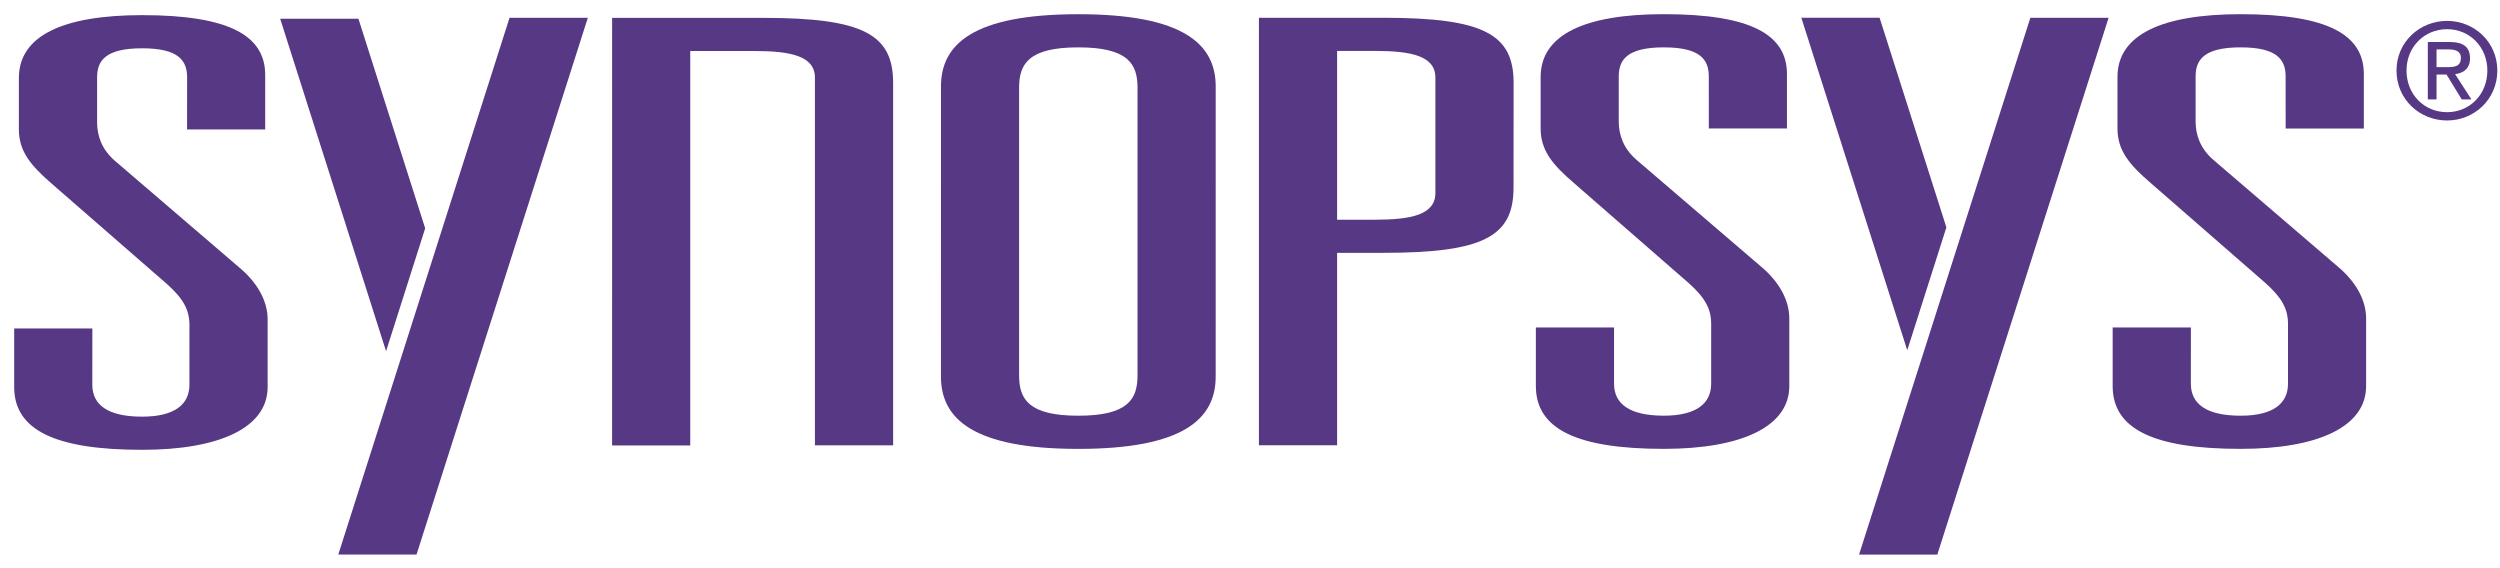 <svg height="25" viewBox="0 0 110 25" width="110" xmlns="http://www.w3.org/2000/svg"><g fill="#573885"><path d="m8.233 3.403c0-.73-.365-1.278-1.979-1.278-1.617 0-1.981.548-1.981 1.278v1.979c0 .599.208 1.199.782 1.693l5.469 4.691c.784.651 1.252 1.459 1.252 2.293v2.97c0 1.774-2.086 2.763-5.524 2.763-3.803 0-5.629-.86-5.628-2.763v-2.577h3.44l-.002 2.474c0 .887.679 1.407 2.189 1.407 1.407 0 2.084-.52 2.084-1.407v-2.632c0-.651-.26-1.147-.989-1.797l-5.056-4.403c-.937-.81-1.459-1.435-1.459-2.398v-2.267c0-1.85 1.929-2.763 5.421-2.763 3.857 0 5.417.913 5.417 2.632v2.398h-3.438z"/><path d="m44.841 16.519c0 1.042.415 1.772 2.604 1.772 2.189 0 2.606-.73 2.606-1.772v-12.664c0-1.04-.417-1.771-2.604-1.771-2.189 0-2.606.73-2.606 1.771zm-3.438-12.716c0-1.85 1.406-3.178 6.044-3.178 4.637 0 6.044 1.328 6.044 3.178l-.001 12.768c0 1.85-1.406 3.18-6.044 3.18-4.637 0-6.044-1.33-6.044-3.18z"/><path d="m60.499 9.667c1.564 0 2.658-.208 2.658-1.173v-5.08c0-.965-1.094-1.173-2.658-1.173h-1.666v7.426zm-5.106-8.885h5.473c4.43 0 5.733.729 5.733 2.866l-.004 4.611c0 2.136-1.302 2.866-5.729 2.866h-2.033v8.468h-3.44z"/><path d="m75.187 3.362c0-.73-.365-1.278-1.979-1.278-1.617 0-1.983.548-1.983 1.278v1.979c0 .599.208 1.199.782 1.693l5.473 4.691c.78.651 1.249 1.459 1.249 2.293v2.971c0 1.772-2.083 2.761-5.522 2.761-3.803 0-5.629-.86-5.629-2.763v-2.579h3.44v2.475c0 .887.679 1.407 2.189 1.407 1.407 0 2.084-.52 2.084-1.407v-2.632c0-.651-.258-1.145-.99-1.797l-5.054-4.405c-.941-.808-1.459-1.433-1.459-2.396v-2.269c0-1.85 1.928-2.761 5.421-2.761 3.855 0 5.417.911 5.417 2.634v2.396h-3.438z"/><path d="m100.567 3.362c0-.73-.365-1.278-1.979-1.278-1.616 0-1.981.548-1.981 1.278v1.981c0 .598.208 1.197.782 1.692l5.471 4.692c.782.651 1.249 1.457 1.249 2.291v2.971c0 1.772-2.083 2.761-5.521 2.761-3.805 0-5.631-.86-5.631-2.761v-2.58h3.442l-.001 2.475c0 .887.679 1.407 2.191 1.407 1.404 0 2.083-.52 2.083-1.407v-2.632c0-.651-.26-1.145-.99-1.797l-5.054-4.405c-.939-.806-1.459-1.431-1.459-2.396v-2.269c0-1.847 1.928-2.761 5.421-2.761 3.855 0 5.419.915 5.419 2.634v2.396h-3.44z"/><path d="m22.42.782h3.445l-7.538 23.618h-3.443z"/><path d="m16.987 15.453-4.659-14.628h3.443l2.937 9.221z"/><path d="m89.336.782h3.443l-7.538 23.621h-3.443z"/><path d="m83.919 15.411-4.66-14.63h3.443l2.939 9.223z"/><path d="m39.281 19.594h.017v-15.94c0-2.138-1.304-2.868-5.731-2.868h-6.634l-.001 18.815h3.438l.001-.007v-17.349h2.83c1.562 0 2.656.21 2.656 1.173v16.176z"/><path d="m107.666 2.954c.324 0 .613-.022.613-.41 0-.315-.282-.37-.549-.37h-.522v.78zm-.458 1.419h-.384v-2.525h.963c.598 0 .894.219.894.717 0 .455-.286.651-.656.698l.718 1.111h-.427l-.668-1.094h-.439zm.465.563c.99 0 1.771-.777 1.771-1.833 0-1.037-.78-1.819-1.771-1.819-1.006 0-1.786.782-1.786 1.819 0 1.056.78 1.833 1.786 1.833m-2.227-1.833c0-1.256 1.02-2.184 2.227-2.184 1.192 0 2.21.928 2.21 2.184 0 1.27-1.018 2.198-2.21 2.198-1.208 0-2.227-.928-2.227-2.198"/></g></svg>